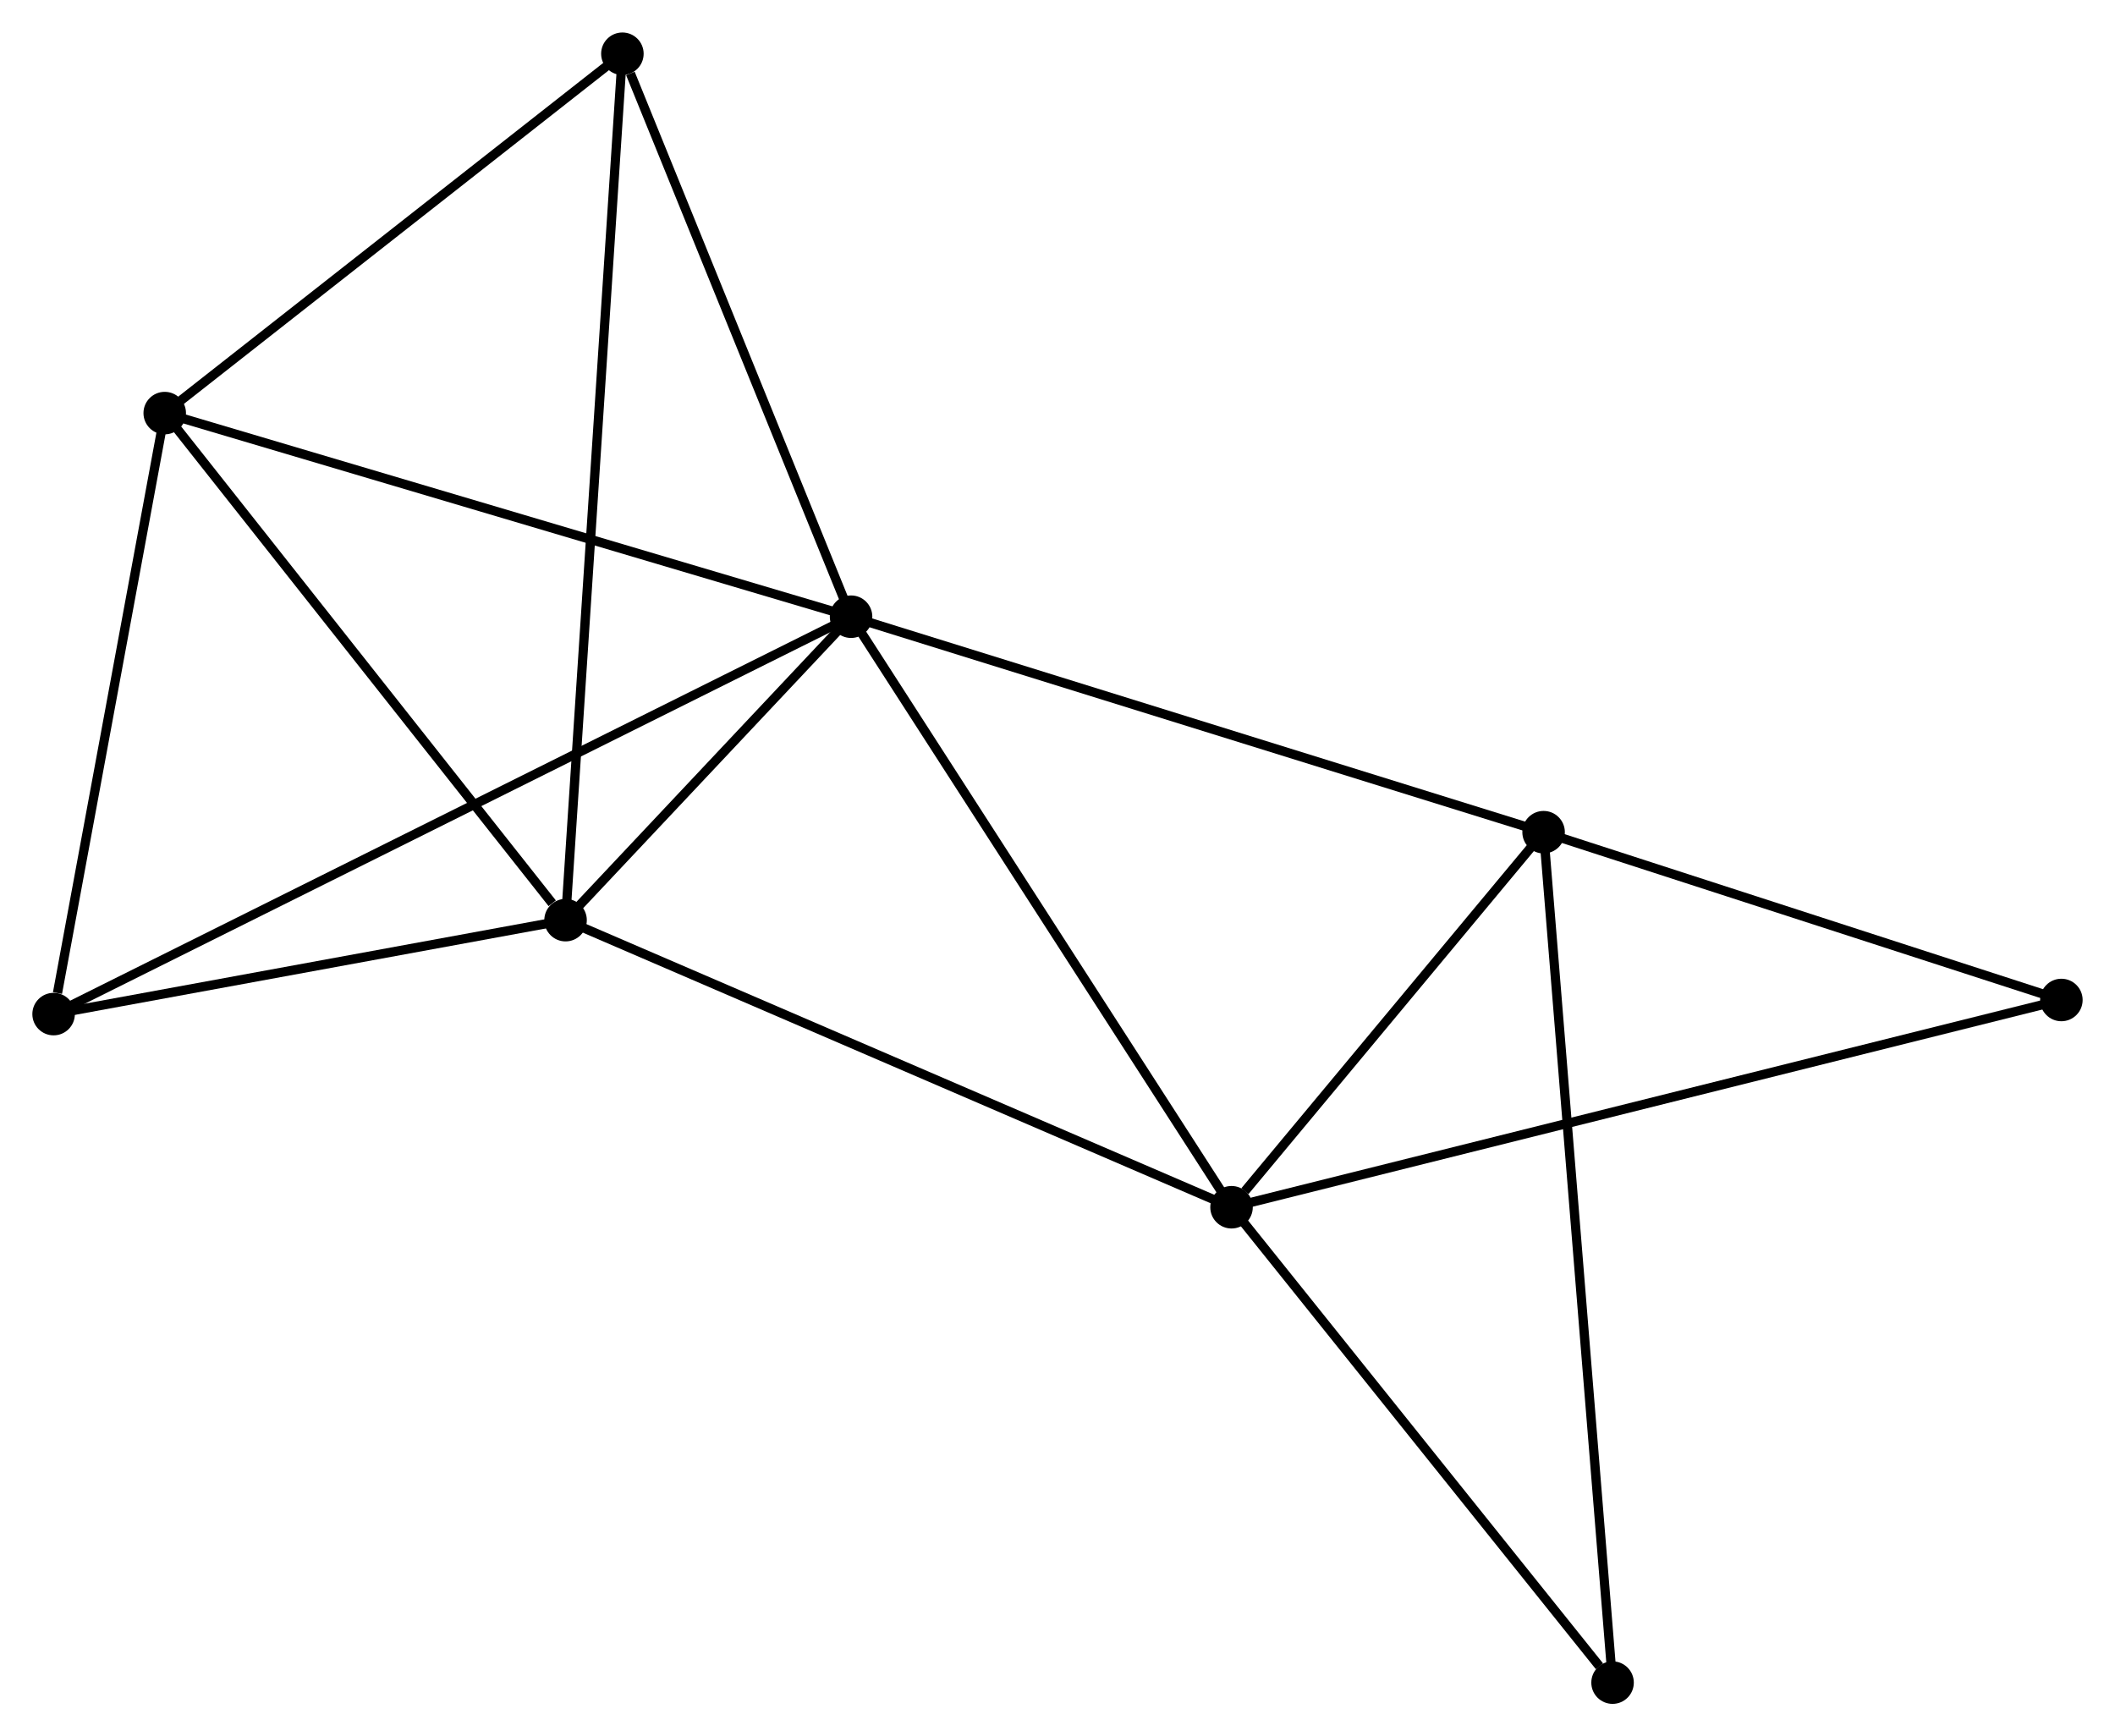 <?xml version="1.0" encoding="UTF-8" standalone="no"?>
<!DOCTYPE svg PUBLIC "-//W3C//DTD SVG 1.1//EN"
 "http://www.w3.org/Graphics/SVG/1.1/DTD/svg11.dtd">
<!-- Generated by graphviz version 2.36.0 (20140111.2315)
 -->
<!-- Title: %3 Pages: 1 -->
<svg width="229pt" height="188pt"
 viewBox="0.00 0.00 228.84 187.84" xmlns="http://www.w3.org/2000/svg" xmlns:xlink="http://www.w3.org/1999/xlink">
<g id="graph0" class="graph" transform="scale(1 1) rotate(0) translate(4 183.842)">
<title>%3</title>
<!-- 0 -->
<g id="node1" class="node"><title>0</title>
<ellipse fill="black" stroke="black" cx="88.084" cy="-117.13" rx="1.8" ry="1.8"/>
</g>
<!-- 1 -->
<g id="node2" class="node"><title>1</title>
<ellipse fill="black" stroke="black" cx="129.25" cy="-53.235" rx="1.8" ry="1.8"/>
</g>
<!-- 0&#45;&#45;1 -->
<g id="edge1" class="edge"><title>0&#45;&#45;1</title>
<path fill="none" stroke="black" d="M89.101,-115.55C94.747,-106.787 122.183,-64.204 128.117,-54.994"/>
</g>
<!-- 2 -->
<g id="node3" class="node"><title>2</title>
<ellipse fill="black" stroke="black" cx="57.193" cy="-84.298" rx="1.8" ry="1.8"/>
</g>
<!-- 0&#45;&#45;2 -->
<g id="edge2" class="edge"><title>0&#45;&#45;2</title>
<path fill="none" stroke="black" d="M86.756,-115.719C81.675,-110.319 63.494,-90.995 58.481,-85.667"/>
</g>
<!-- 3 -->
<g id="node4" class="node"><title>3</title>
<ellipse fill="black" stroke="black" cx="13.823" cy="-139.16" rx="1.8" ry="1.8"/>
</g>
<!-- 0&#45;&#45;3 -->
<g id="edge3" class="edge"><title>0&#45;&#45;3</title>
<path fill="none" stroke="black" d="M86.248,-117.674C75.974,-120.722 25.7,-135.636 15.594,-138.634"/>
</g>
<!-- 4 -->
<g id="node5" class="node"><title>4</title>
<ellipse fill="black" stroke="black" cx="163.015" cy="-93.815" rx="1.8" ry="1.8"/>
</g>
<!-- 0&#45;&#45;4 -->
<g id="edge4" class="edge"><title>0&#45;&#45;4</title>
<path fill="none" stroke="black" d="M89.936,-116.554C100.303,-113.328 151.03,-97.544 161.227,-94.371"/>
</g>
<!-- 5 -->
<g id="node6" class="node"><title>5</title>
<ellipse fill="black" stroke="black" cx="63.342" cy="-178.042" rx="1.8" ry="1.8"/>
</g>
<!-- 0&#45;&#45;5 -->
<g id="edge5" class="edge"><title>0&#45;&#45;5</title>
<path fill="none" stroke="black" d="M87.37,-118.887C83.82,-127.626 68.086,-166.362 64.208,-175.91"/>
</g>
<!-- 6 -->
<g id="node7" class="node"><title>6</title>
<ellipse fill="black" stroke="black" cx="1.8" cy="-74.133" rx="1.8" ry="1.8"/>
</g>
<!-- 0&#45;&#45;6 -->
<g id="edge6" class="edge"><title>0&#45;&#45;6</title>
<path fill="none" stroke="black" d="M86.282,-116.232C75.052,-110.636 14.792,-80.608 3.592,-75.026"/>
</g>
<!-- 1&#45;&#45;2 -->
<g id="edge7" class="edge"><title>1&#45;&#45;2</title>
<path fill="none" stroke="black" d="M127.469,-54.003C117.499,-58.3 68.718,-79.33 58.911,-83.557"/>
</g>
<!-- 1&#45;&#45;4 -->
<g id="edge8" class="edge"><title>1&#45;&#45;4</title>
<path fill="none" stroke="black" d="M130.701,-54.979C136.255,-61.654 156.128,-85.538 161.607,-92.123"/>
</g>
<!-- 7 -->
<g id="node8" class="node"><title>7</title>
<ellipse fill="black" stroke="black" cx="219.039" cy="-75.659" rx="1.8" ry="1.8"/>
</g>
<!-- 1&#45;&#45;7 -->
<g id="edge9" class="edge"><title>1&#45;&#45;7</title>
<path fill="none" stroke="black" d="M131.125,-53.703C142.81,-56.621 205.519,-72.282 217.174,-75.193"/>
</g>
<!-- 8 -->
<g id="node9" class="node"><title>8</title>
<ellipse fill="black" stroke="black" cx="170.477" cy="-1.8" rx="1.8" ry="1.8"/>
</g>
<!-- 1&#45;&#45;8 -->
<g id="edge10" class="edge"><title>1&#45;&#45;8</title>
<path fill="none" stroke="black" d="M130.621,-51.524C136.881,-43.714 162.7,-11.502 169.057,-3.571"/>
</g>
<!-- 2&#45;&#45;3 -->
<g id="edge11" class="edge"><title>2&#45;&#45;3</title>
<path fill="none" stroke="black" d="M55.75,-86.124C49.047,-94.602 21.027,-130.047 14.977,-137.699"/>
</g>
<!-- 2&#45;&#45;5 -->
<g id="edge12" class="edge"><title>2&#45;&#45;5</title>
<path fill="none" stroke="black" d="M57.321,-86.256C58.121,-98.456 62.416,-163.926 63.215,-176.095"/>
</g>
<!-- 2&#45;&#45;6 -->
<g id="edge13" class="edge"><title>2&#45;&#45;6</title>
<path fill="none" stroke="black" d="M55.35,-83.96C46.94,-82.417 12.248,-76.05 3.707,-74.483"/>
</g>
<!-- 3&#45;&#45;5 -->
<g id="edge14" class="edge"><title>3&#45;&#45;5</title>
<path fill="none" stroke="black" d="M15.47,-140.453C22.989,-146.357 54.002,-170.708 61.638,-176.704"/>
</g>
<!-- 3&#45;&#45;6 -->
<g id="edge15" class="edge"><title>3&#45;&#45;6</title>
<path fill="none" stroke="black" d="M13.476,-137.284C11.751,-127.955 4.105,-86.602 2.221,-76.409"/>
</g>
<!-- 4&#45;&#45;7 -->
<g id="edge16" class="edge"><title>4&#45;&#45;7</title>
<path fill="none" stroke="black" d="M164.879,-93.211C173.385,-90.454 208.472,-79.083 217.111,-76.284"/>
</g>
<!-- 4&#45;&#45;8 -->
<g id="edge17" class="edge"><title>4&#45;&#45;8</title>
<path fill="none" stroke="black" d="M163.171,-91.893C164.142,-79.918 169.353,-15.655 170.322,-3.711"/>
</g>
</g>
</svg>
